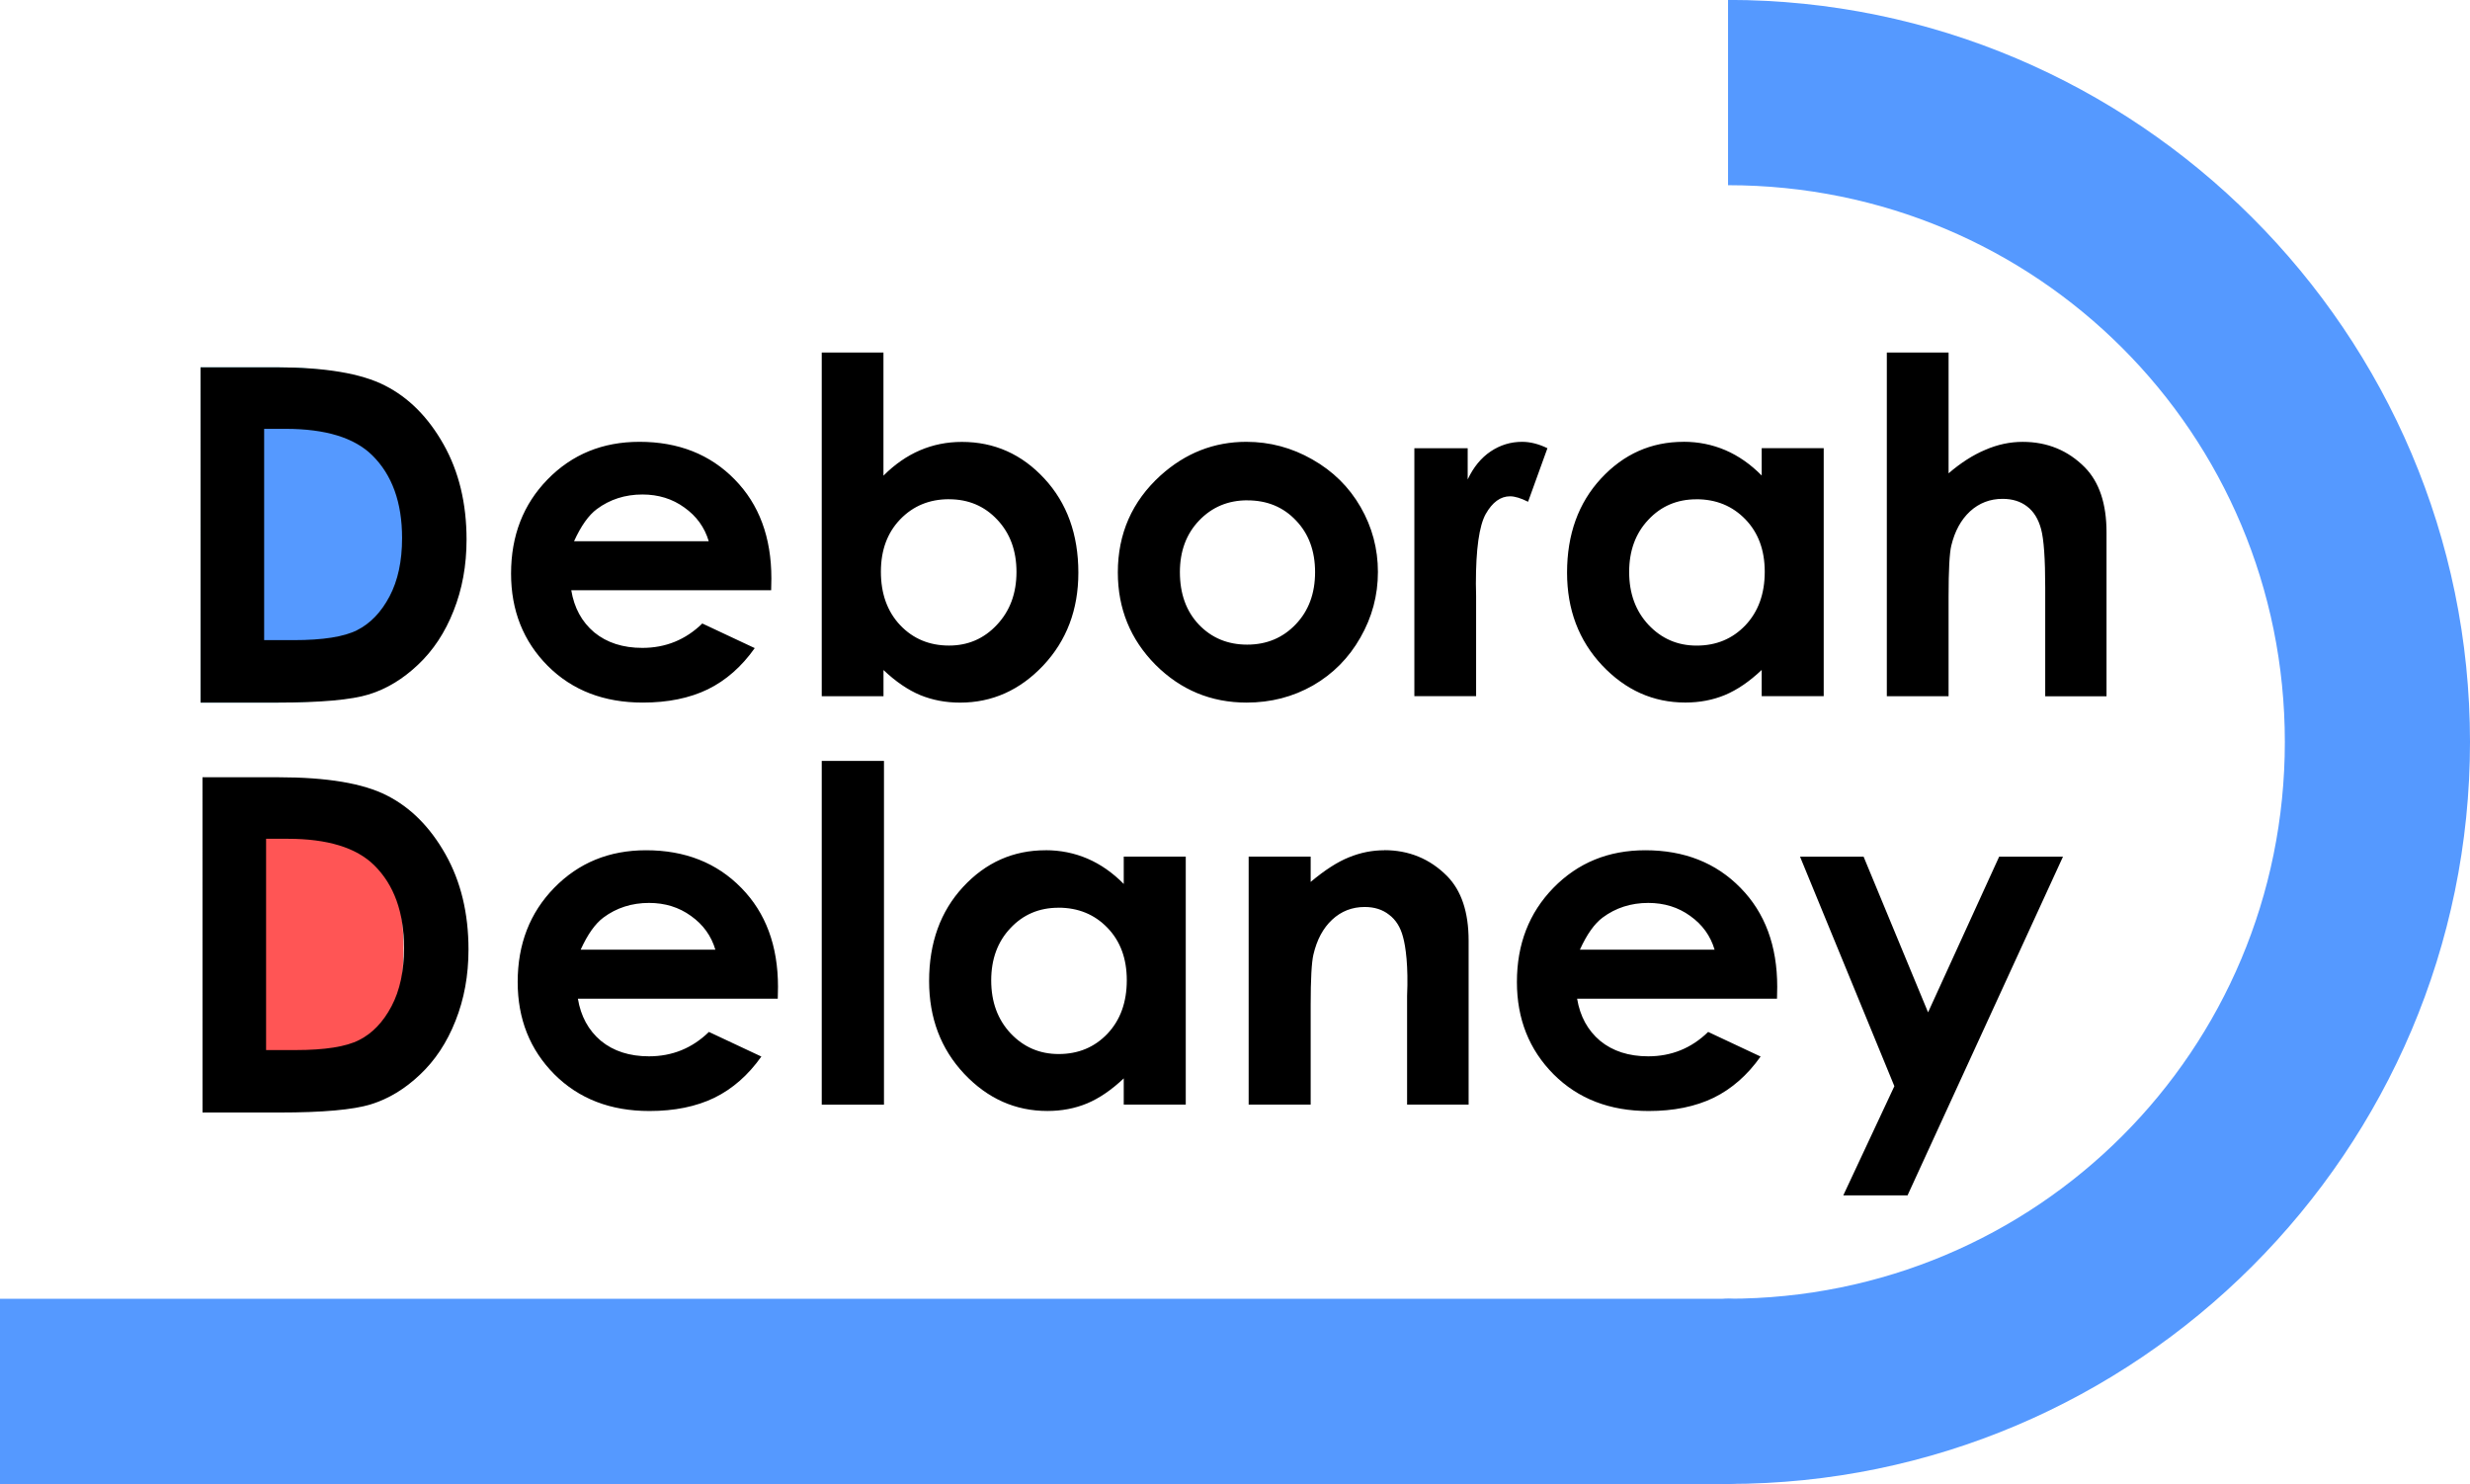 <?xml version="1.0" encoding="UTF-8" standalone="no"?>
<!-- Created with Inkscape (http://www.inkscape.org/) -->

<svg
   xmlns:dc="http://purl.org/dc/elements/1.1/"
   xmlns:cc="http://creativecommons.org/ns#"
   xmlns:rdf="http://www.w3.org/1999/02/22-rdf-syntax-ns#"
   xmlns:svg="http://www.w3.org/2000/svg"
   xmlns="http://www.w3.org/2000/svg"
   xmlns:sodipodi="http://sodipodi.sourceforge.net/DTD/sodipodi-0.dtd"
   xmlns:inkscape="http://www.inkscape.org/namespaces/inkscape"
   width="56.001mm"
   height="33.646mm"
   viewBox="0 0 56.001 33.646"
   version="1.1"
   id="svg963"
   inkscape:version="0.92.2 (5c3e80d, 2017-08-06)"
   sodipodi:docname="Deborah_Logo.svg">
  <defs
     id="defs957" />
  <sodipodi:namedview
     id="base"
     pagecolor="#ffffff"
     bordercolor="#666666"
     borderopacity="1.0"
     inkscape:pageopacity="0.0"
     inkscape:pageshadow="2"
     inkscape:zoom="1.4"
     inkscape:cx="-44.662576"
     inkscape:cy="73.860215"
     inkscape:document-units="mm"
     inkscape:current-layer="layer1"
     showgrid="false"
     fit-margin-top="0"
     fit-margin-left="0"
     fit-margin-right="0"
     fit-margin-bottom="0"
     inkscape:window-width="1920"
     inkscape:window-height="986"
     inkscape:window-x="-11"
     inkscape:window-y="-11"
     inkscape:window-maximized="1"
     inkscape:snap-page="true"
     inkscape:snap-intersection-paths="true"
     inkscape:snap-smooth-nodes="true" />
  <g
     inkscape:label="Layer 1"
     inkscape:groupmode="layer"
     id="layer1"
     transform="translate(114.985,-202.996)">
    <path
       style="color:#000000;font-style:normal;font-variant:normal;font-weight:normal;font-stretch:normal;font-size:medium;line-height:normal;font-family:sans-serif;font-variant-ligatures:normal;font-variant-position:normal;font-variant-caps:normal;font-variant-numeric:normal;font-variant-alternates:normal;font-feature-settings:normal;text-indent:0;text-align:start;text-decoration:none;text-decoration-line:none;text-decoration-style:solid;text-decoration-color:#000000;letter-spacing:normal;word-spacing:normal;text-transform:none;writing-mode:lr-tb;direction:ltr;text-orientation:mixed;dominant-baseline:auto;baseline-shift:baseline;text-anchor:start;white-space:normal;shape-padding:0;clip-rule:nonzero;display:inline;overflow:visible;visibility:visible;opacity:1;isolation:auto;mix-blend-mode:normal;color-interpolation:sRGB;color-interpolation-filters:linearRGB;solid-color:#000000;solid-opacity:1;vector-effect:none;fill:#5599ff;fill-opacity:1;fill-rule:evenodd;stroke:none;stroke-width:4.199;stroke-linecap:butt;stroke-linejoin:miter;stroke-miterlimit:4;stroke-dasharray:none;stroke-dashoffset:0;stroke-opacity:1;paint-order:fill markers stroke;color-rendering:auto;image-rendering:auto;shape-rendering:auto;text-rendering:auto;enable-background:accumulate"
       d="m -75.806,202.996 v 4.199 c 6.997,0 12.624,5.626 12.624,12.622 0,6.997 -5.627,12.624 -12.624,12.624 v 4.199 c 9.266,0 16.822,-7.558 16.822,-16.824 0,-9.266 -7.556,-16.822 -16.822,-16.822 z"
       id="path1550"
       inkscape:connector-curvature="0" />
    <path
       style="font-style:italic;font-variant:normal;font-weight:normal;font-stretch:normal;font-size:40px;line-height:1.25;font-family:babas;-inkscape-font-specification:'babas Italic';text-align:end;letter-spacing:0px;word-spacing:0px;text-anchor:end;fill:#000000;fill-opacity:1;stroke:none;stroke-width:0.265"
       d="m -96.354,210.988 v 7.793 h 1.4 v -0.594 c 0.276,0.262 0.553,0.451 0.832,0.568 0.279,0.114 0.58,0.171 0.904,0.171 0.727,0 1.356,-0.281 1.886,-0.842 0.531,-0.565 0.796,-1.266 0.796,-2.103 0,-0.868 -0.257,-1.58 -0.77,-2.134 -0.513,-0.555 -1.137,-0.832 -1.871,-0.832 -0.338,-1e-5 -0.655,0.064 -0.951,0.191 -0.296,0.127 -0.572,0.319 -0.827,0.574 v -2.791 z m 24.148,0 v 7.793 h 1.4 v -2.258 c 0,-0.603 0.021,-0.989 0.062,-1.158 0.079,-0.327 0.22,-0.586 0.424,-0.775 0.207,-0.189 0.453,-0.284 0.739,-0.284 0.22,0 0.405,0.057 0.553,0.171 0.152,0.114 0.258,0.286 0.32,0.517 0.062,0.231 0.093,0.672 0.093,1.323 v 2.465 h 1.39 v -3.716 c 0,-0.648 -0.164,-1.139 -0.491,-1.473 -0.382,-0.386 -0.853,-0.579 -1.411,-0.579 -0.286,0 -0.568,0.06 -0.847,0.181 -0.279,0.117 -0.556,0.295 -0.832,0.532 v -2.739 z m -24.148,9.26 v 7.793 h 1.411 v -7.793 z m -4.134,-7.235 c -0.834,0 -1.528,0.284 -2.083,0.853 -0.551,0.565 -0.827,1.276 -0.827,2.134 0,0.837 0.277,1.535 0.832,2.093 0.555,0.555 1.273,0.832 2.155,0.832 0.568,0 1.059,-0.1 1.473,-0.3 0.413,-0.203 0.768,-0.515 1.065,-0.935 l -1.189,-0.558 c -0.379,0.369 -0.832,0.553 -1.359,0.553 -0.441,1e-5 -0.804,-0.117 -1.09,-0.351 -0.283,-0.238 -0.456,-0.556 -0.522,-0.956 h 4.532 l 0.005,-0.269 c 0,-0.93 -0.277,-1.678 -0.832,-2.243 -0.555,-0.568 -1.275,-0.853 -2.16,-0.853 z m 13.761,0 c -0.734,0 -1.383,0.255 -1.948,0.765 -0.644,0.586 -0.966,1.318 -0.966,2.196 0,0.82 0.284,1.518 0.853,2.093 0.572,0.572 1.261,0.858 2.067,0.858 0.548,0 1.049,-0.129 1.504,-0.388 0.455,-0.262 0.813,-0.624 1.075,-1.085 0.265,-0.462 0.398,-0.958 0.398,-1.488 0,-0.527 -0.131,-1.018 -0.393,-1.473 -0.262,-0.455 -0.627,-0.815 -1.096,-1.08 -0.465,-0.265 -0.963,-0.398 -1.493,-0.398 z m 6.253,0 c -0.258,-1e-5 -0.496,0.072 -0.713,0.217 -0.217,0.145 -0.391,0.357 -0.522,0.636 v -0.708 h -1.209 v 5.622 h 1.4 v -2.274 l -0.005,-0.274 c 0,-0.785 0.074,-1.313 0.222,-1.581 0.152,-0.269 0.336,-0.403 0.553,-0.403 0.107,0 0.243,0.041 0.408,0.124 l 0.439,-1.214 c -0.2,-0.097 -0.391,-0.145 -0.574,-0.145 z m 3.659,0 c -0.734,0 -1.357,0.277 -1.871,0.832 -0.513,0.555 -0.77,1.266 -0.77,2.134 0,0.837 0.265,1.538 0.796,2.103 0.531,0.562 1.159,0.842 1.886,0.842 0.324,0 0.624,-0.057 0.899,-0.171 0.279,-0.117 0.556,-0.307 0.832,-0.568 v 0.594 h 1.406 v -5.622 h -1.406 v 0.62 c -0.252,-0.255 -0.525,-0.446 -0.822,-0.574 -0.296,-0.127 -0.613,-0.191 -0.951,-0.191 z m -23.523,9.26 c -0.834,0 -1.528,0.284 -2.083,0.853 -0.551,0.565 -0.827,1.276 -0.827,2.134 0,0.837 0.277,1.535 0.832,2.093 0.555,0.555 1.273,0.832 2.155,0.832 0.568,0 1.059,-0.1 1.473,-0.3 0.413,-0.203 0.768,-0.515 1.065,-0.935 l -1.189,-0.558 c -0.379,0.369 -0.832,0.553 -1.359,0.553 -0.441,0 -0.804,-0.117 -1.09,-0.351 -0.282,-0.238 -0.456,-0.556 -0.522,-0.956 h 4.532 l 0.005,-0.269 c 0,-0.93 -0.277,-1.678 -0.832,-2.243 -0.555,-0.568 -1.275,-0.853 -2.16,-0.853 z m 9.059,0 c -0.734,0 -1.357,0.277 -1.871,0.832 -0.513,0.555 -0.77,1.266 -0.77,2.134 0,0.837 0.265,1.538 0.796,2.103 0.531,0.562 1.159,0.842 1.886,0.842 0.324,0 0.624,-0.057 0.899,-0.171 0.279,-0.117 0.556,-0.307 0.832,-0.568 v 0.594 h 1.406 v -5.622 h -1.406 v 0.62 c -0.251,-0.255 -0.525,-0.446 -0.822,-0.574 -0.296,-0.127 -0.613,-0.191 -0.951,-0.191 z m 7.679,0 c -0.272,0 -0.539,0.053 -0.801,0.16 -0.258,0.103 -0.548,0.289 -0.868,0.558 v -0.574 h -1.406 v 5.622 h 1.406 v -2.258 c 0,-0.586 0.021,-0.966 0.062,-1.142 0.079,-0.338 0.22,-0.601 0.424,-0.791 0.207,-0.193 0.453,-0.289 0.739,-0.289 0.22,0 0.405,0.059 0.553,0.176 0.152,0.114 0.257,0.281 0.315,0.501 0.062,0.22 0.123,0.667 0.093,1.338 v 2.465 h 1.395 v -3.716 c 0,-0.648 -0.164,-1.137 -0.491,-1.468 -0.389,-0.389 -0.863,-0.584 -1.421,-0.584 z m 5.917,0 c -0.834,0 -1.528,0.284 -2.083,0.853 -0.551,0.565 -0.827,1.276 -0.827,2.134 0,0.837 0.277,1.535 0.832,2.093 0.555,0.555 1.273,0.832 2.155,0.832 0.568,0 1.059,-0.1 1.473,-0.3 0.413,-0.203 0.768,-0.515 1.065,-0.935 l -1.189,-0.558 c -0.379,0.369 -0.832,0.553 -1.359,0.553 -0.441,0 -0.804,-0.117 -1.09,-0.351 -0.282,-0.238 -0.456,-0.556 -0.522,-0.956 h 4.532 l 0.005,-0.269 c 0,-0.93 -0.277,-1.678 -0.832,-2.243 -0.555,-0.568 -1.275,-0.853 -2.16,-0.853 z m 3.509,0.145 2.139,5.204 -1.158,2.475 h 1.457 l 3.524,-7.679 h -1.447 l -1.612,3.53 -1.462,-3.53 z m -26.246,-8.211 c 0.362,0 0.679,0.098 0.951,0.295 0.276,0.196 0.46,0.451 0.553,0.765 h -3.054 c 0.158,-0.348 0.331,-0.591 0.517,-0.729 0.296,-0.22 0.641,-0.331 1.034,-0.331 z m 0.15,9.26 c 0.362,0 0.679,0.098 0.951,0.295 0.276,0.196 0.46,0.451 0.553,0.765 h -3.054 c 0.158,-0.348 0.331,-0.591 0.517,-0.729 0.296,-0.22 0.641,-0.331 1.034,-0.331 z m 22.655,0 c 0.362,0 0.679,0.098 0.951,0.295 0.276,0.196 0.46,0.451 0.553,0.765 h -3.054 c 0.158,-0.348 0.331,-0.591 0.517,-0.729 0.296,-0.22 0.641,-0.331 1.034,-0.331 z m -15.854,-9.152 c 0.441,0 0.806,0.155 1.096,0.465 0.289,0.307 0.434,0.701 0.434,1.183 0,0.486 -0.148,0.885 -0.444,1.199 -0.293,0.314 -0.655,0.47 -1.085,0.47 -0.444,0 -0.813,-0.153 -1.106,-0.46 -0.293,-0.31 -0.439,-0.715 -0.439,-1.214 0,-0.489 0.146,-0.885 0.439,-1.189 0.293,-0.303 0.661,-0.455 1.106,-0.455 z m 16.945,0 c 0.448,0 0.818,0.152 1.111,0.455 0.293,0.303 0.439,0.699 0.439,1.189 0,0.5 -0.146,0.904 -0.439,1.214 -0.293,0.307 -0.661,0.46 -1.106,0.46 -0.431,0 -0.794,-0.157 -1.09,-0.47 -0.293,-0.314 -0.439,-0.713 -0.439,-1.199 0,-0.482 0.145,-0.877 0.434,-1.183 0.289,-0.31 0.653,-0.465 1.09,-0.465 z m -14.464,9.26 c 0.448,0 0.818,0.152 1.111,0.455 0.293,0.303 0.439,0.699 0.439,1.189 0,0.5 -0.146,0.904 -0.439,1.214 -0.293,0.307 -0.661,0.46 -1.106,0.46 -0.431,0 -0.794,-0.157 -1.09,-0.47 -0.293,-0.314 -0.439,-0.713 -0.439,-1.199 0,-0.482 0.145,-0.877 0.434,-1.183 0.289,-0.31 0.653,-0.465 1.09,-0.465 z m 4.284,-9.235 c 0.448,0 0.815,0.152 1.101,0.455 0.289,0.3 0.434,0.691 0.434,1.173 0,0.482 -0.146,0.877 -0.439,1.183 -0.293,0.307 -0.66,0.46 -1.101,0.46 -0.441,0 -0.806,-0.152 -1.096,-0.455 -0.286,-0.303 -0.429,-0.699 -0.429,-1.189 0,-0.475 0.145,-0.865 0.434,-1.168 0.293,-0.307 0.658,-0.46 1.096,-0.46 z"
       id="path1554"
       inkscape:connector-curvature="0"
       sodipodi:nodetypes="cccccccscccccccccsccsccsccscscccccccccccscccccccccccccccsccccsccccccccccccccccccscscccccccccssccscccccccccccccscscccccccccsscccccccsccsccsccscccccsccccccccccccccccccccccsccccssccccssccccsscscscscsscscscscsscscscscsscscscscs" />
    <g
       id="g1566"
       transform="translate(113.598,136.522)">
      <g
         style="fill:#ff5555"
         transform="matrix(0.811,0,0,0.907,-53.422,21.929)"
         id="g1560">
        <path
           style="font-style:normal;font-variant:normal;font-weight:normal;font-stretch:normal;font-size:10.583px;line-height:1.25;font-family:babas;-inkscape-font-specification:babas;text-align:end;letter-spacing:0px;word-spacing:0px;text-anchor:end;fill:#ff5555;fill-opacity:1;stroke:none;stroke-width:0.265"
           d="m -209.997,68.852 v 7.695 h 1.943 c 0.706,0 1.275,-0.048 1.705,-0.145 0.434,-0.096 0.827,-0.253 1.178,-0.47 0.506,-0.314 0.911,-0.754 1.214,-1.323 0.307,-0.568 0.46,-1.202 0.46,-1.902 0,-0.748 -0.146,-1.394 -0.439,-1.938 -0.293,-0.544 -0.701,-0.98 -1.225,-1.307 -0.307,-0.189 -0.682,-0.338 -1.127,-0.444 -0.441,-0.11 -1.037,-0.165 -1.788,-0.165 z m 1.023,0.879 h 0.961 c 0.475,-3e-6 0.884,0.034 1.225,0.103 0.341,0.065 0.663,0.184 0.966,0.357 0.417,0.238 0.73,0.563 0.941,0.977 0.21,0.413 0.315,0.922 0.315,1.524 0,0.599 -0.097,1.099 -0.289,1.499 -0.189,0.4 -0.475,0.722 -0.858,0.966 -0.307,0.196 -0.644,0.331 -1.013,0.403 -0.365,0.072 -0.794,0.109 -1.287,0.109 h -0.961 z"
           id="path1556"
           inkscape:connector-curvature="0" />
        <path
           style="opacity:1;fill:#ff5555;fill-opacity:1;stroke:none;stroke-width:0.089;stroke-linecap:round;stroke-linejoin:bevel;stroke-miterlimit:4;stroke-dasharray:none;stroke-opacity:1;paint-order:fill markers stroke"
           d="m -790.171,262.905 c -0.677,0.559 -0.291,1.536 -0.393,2.296 0,6.917 0,13.835 0,20.752 0.044,0.786 0.91,0.875 1.526,0.79 2.357,-0.081 4.736,0.044 7.077,-0.284 2.454,-0.353 4.852,-1.385 6.563,-3.217 1.826,-1.751 2.746,-4.254 2.881,-6.747 0.164,-2.761 0.072,-5.689 -1.332,-8.155 -1.83,-3.313 -5.6,-5.126 -9.274,-5.388 -2.235,-0.136 -4.484,-0.143 -6.717,-0.135 -0.111,0.029 -0.221,0.059 -0.332,0.088 z"
           id="path1558"
           inkscape:connector-curvature="0"
           transform="scale(0.265)" />
      </g>
      <g
         transform="translate(-4.882,11.871)"
         id="g1564"
         style="font-style:normal;font-variant:normal;font-weight:bold;font-stretch:normal;font-size:10.583px;line-height:1.25;font-family:'Century Gothic';-inkscape-font-specification:'Century Gothic Bold';text-align:end;letter-spacing:0px;word-spacing:0px;text-anchor:end;fill:#000000;fill-opacity:1;stroke:none;stroke-width:0.265"
         aria-label="D">
        <path
           inkscape:connector-curvature="0"
           id="path1562"
           style="font-style:normal;font-variant:normal;font-weight:bold;font-stretch:normal;font-family:'Century Gothic';-inkscape-font-specification:'Century Gothic Bold';stroke-width:0.265"
           d="m -219.11,72.225 h 1.716 q 1.659,0 2.465,0.413 0.806,0.408 1.328,1.333 0.522,0.925 0.522,2.16 0,0.878 -0.295,1.617 -0.289,0.734 -0.806,1.22 -0.512,0.486 -1.111,0.672 -0.599,0.186 -2.077,0.186 h -1.741 z m 1.442,1.395 v 4.79 h 0.672 q 0.992,0 1.437,-0.227 0.45,-0.227 0.734,-0.765 0.284,-0.537 0.284,-1.323 0,-1.209 -0.677,-1.876 -0.61,-0.599 -1.959,-0.599 z" />
      </g>
    </g>
    <path
       inkscape:connector-curvature="0"
       id="path1568"
       d="m -110.439,211.324 v 7.602 h 1.716 c 0.624,0 1.126,-0.048 1.506,-0.143 0.383,-0.095 0.73,-0.25 1.04,-0.465 0.447,-0.31 0.805,-0.745 1.072,-1.307 0.271,-0.562 0.406,-1.188 0.406,-1.879 0,-0.739 -0.129,-1.377 -0.388,-1.914 -0.259,-0.538 -0.619,-0.968 -1.082,-1.292 -0.271,-0.187 -0.602,-0.334 -0.995,-0.439 -0.389,-0.109 -0.916,-0.163 -1.579,-0.163 z m 0.904,0.868 h 0.849 c 0.42,0 0.78,0.034 1.082,0.102 0.301,0.065 0.586,0.182 0.853,0.352 0.368,0.235 0.645,0.556 0.831,0.965 0.186,0.408 0.278,0.91 0.278,1.506 0,0.592 -0.085,1.086 -0.256,1.48 -0.167,0.395 -0.42,0.713 -0.758,0.955 -0.271,0.194 -0.569,0.327 -0.894,0.398 -0.322,0.071 -0.701,0.107 -1.136,0.107 h -0.849 z"
       style="font-style:normal;font-variant:normal;font-weight:normal;font-stretch:normal;font-size:10.583px;line-height:1.25;font-family:babas;-inkscape-font-specification:babas;text-align:end;letter-spacing:0px;word-spacing:0px;text-anchor:end;fill:#4cc8e9;fill-opacity:1;stroke:none;stroke-width:0.247" />
    <path
       inkscape:connector-curvature="0"
       id="path1570"
       d="m -109.616,212.024 c -0.158,0.146 -0.068,0.401 -0.092,0.6 0,1.808 0,3.616 0,5.424 0.01,0.205 0.213,0.229 0.357,0.206 0.551,-0.021 1.107,0.011 1.653,-0.074 0.573,-0.092 1.134,-0.362 1.534,-0.841 0.427,-0.458 0.642,-1.112 0.673,-1.764 0.038,-0.722 0.017,-1.487 -0.311,-2.131 -0.428,-0.866 -1.308,-1.34 -2.167,-1.408 -0.522,-0.036 -1.048,-0.037 -1.57,-0.035 -0.026,0.008 -0.052,0.015 -0.077,0.023 z"
       style="opacity:1;fill:#5599ff;fill-opacity:1;stroke:none;stroke-width:0.022;stroke-linecap:round;stroke-linejoin:bevel;stroke-miterlimit:4;stroke-dasharray:none;stroke-opacity:1;paint-order:fill markers stroke" />
    <g
       transform="translate(108.672,139.099)"
       id="g1574"
       style="font-style:normal;font-variant:normal;font-weight:bold;font-stretch:normal;font-size:10.583px;line-height:1.25;font-family:'Century Gothic';-inkscape-font-specification:'Century Gothic Bold';text-align:end;letter-spacing:0px;word-spacing:0px;text-anchor:end;fill:#000000;fill-opacity:1;stroke:none;stroke-width:0.265"
       aria-label="D">
      <path
         inkscape:connector-curvature="0"
         id="path1572"
         style="font-style:normal;font-variant:normal;font-weight:bold;font-stretch:normal;font-family:'Century Gothic';-inkscape-font-specification:'Century Gothic Bold';stroke-width:0.265"
         d="m -219.11,72.225 h 1.716 q 1.659,0 2.465,0.413 0.806,0.408 1.328,1.333 0.522,0.925 0.522,2.16 0,0.878 -0.295,1.617 -0.289,0.734 -0.806,1.22 -0.512,0.486 -1.111,0.672 -0.599,0.186 -2.077,0.186 h -1.741 z m 1.442,1.395 v 4.79 h 0.672 q 0.992,0 1.437,-0.227 0.45,-0.227 0.734,-0.765 0.284,-0.537 0.284,-1.323 0,-1.209 -0.677,-1.876 -0.61,-0.599 -1.959,-0.599 z" />
    </g>
    <path
       style="opacity:1;fill:#5599ff;fill-opacity:1;fill-rule:evenodd;stroke:none;stroke-width:4.765;stroke-linecap:butt;stroke-linejoin:miter;stroke-miterlimit:4;stroke-dasharray:none;stroke-dashoffset:0;stroke-opacity:1;paint-order:fill markers stroke"
       d="m -114.985,232.442 h 39.179 v 4.199 h -39.179 z"
       id="rect1585"
       inkscape:connector-curvature="0"
       sodipodi:nodetypes="ccccc" />
    <path
       style="opacity:1;fill:#5599ff;fill-opacity:1;fill-rule:evenodd;stroke:none;stroke-width:4.531;stroke-linecap:butt;stroke-linejoin:miter;stroke-miterlimit:4;stroke-dasharray:none;stroke-dashoffset:0;stroke-opacity:1;paint-order:fill markers stroke"
       d="m -74.539,234.547 c -2e-6,1.162 -0.567,2.095 -1.267,2.095 -0.7,0 -1.267,-0.932 -1.267,-2.095 -2e-6,-1.162 0.567,-2.105 1.267,-2.105 0.7,0 1.267,0.942 1.267,2.105 z"
       id="path1588"
       inkscape:connector-curvature="0"
       sodipodi:nodetypes="sssss" />
  </g>
</svg>
